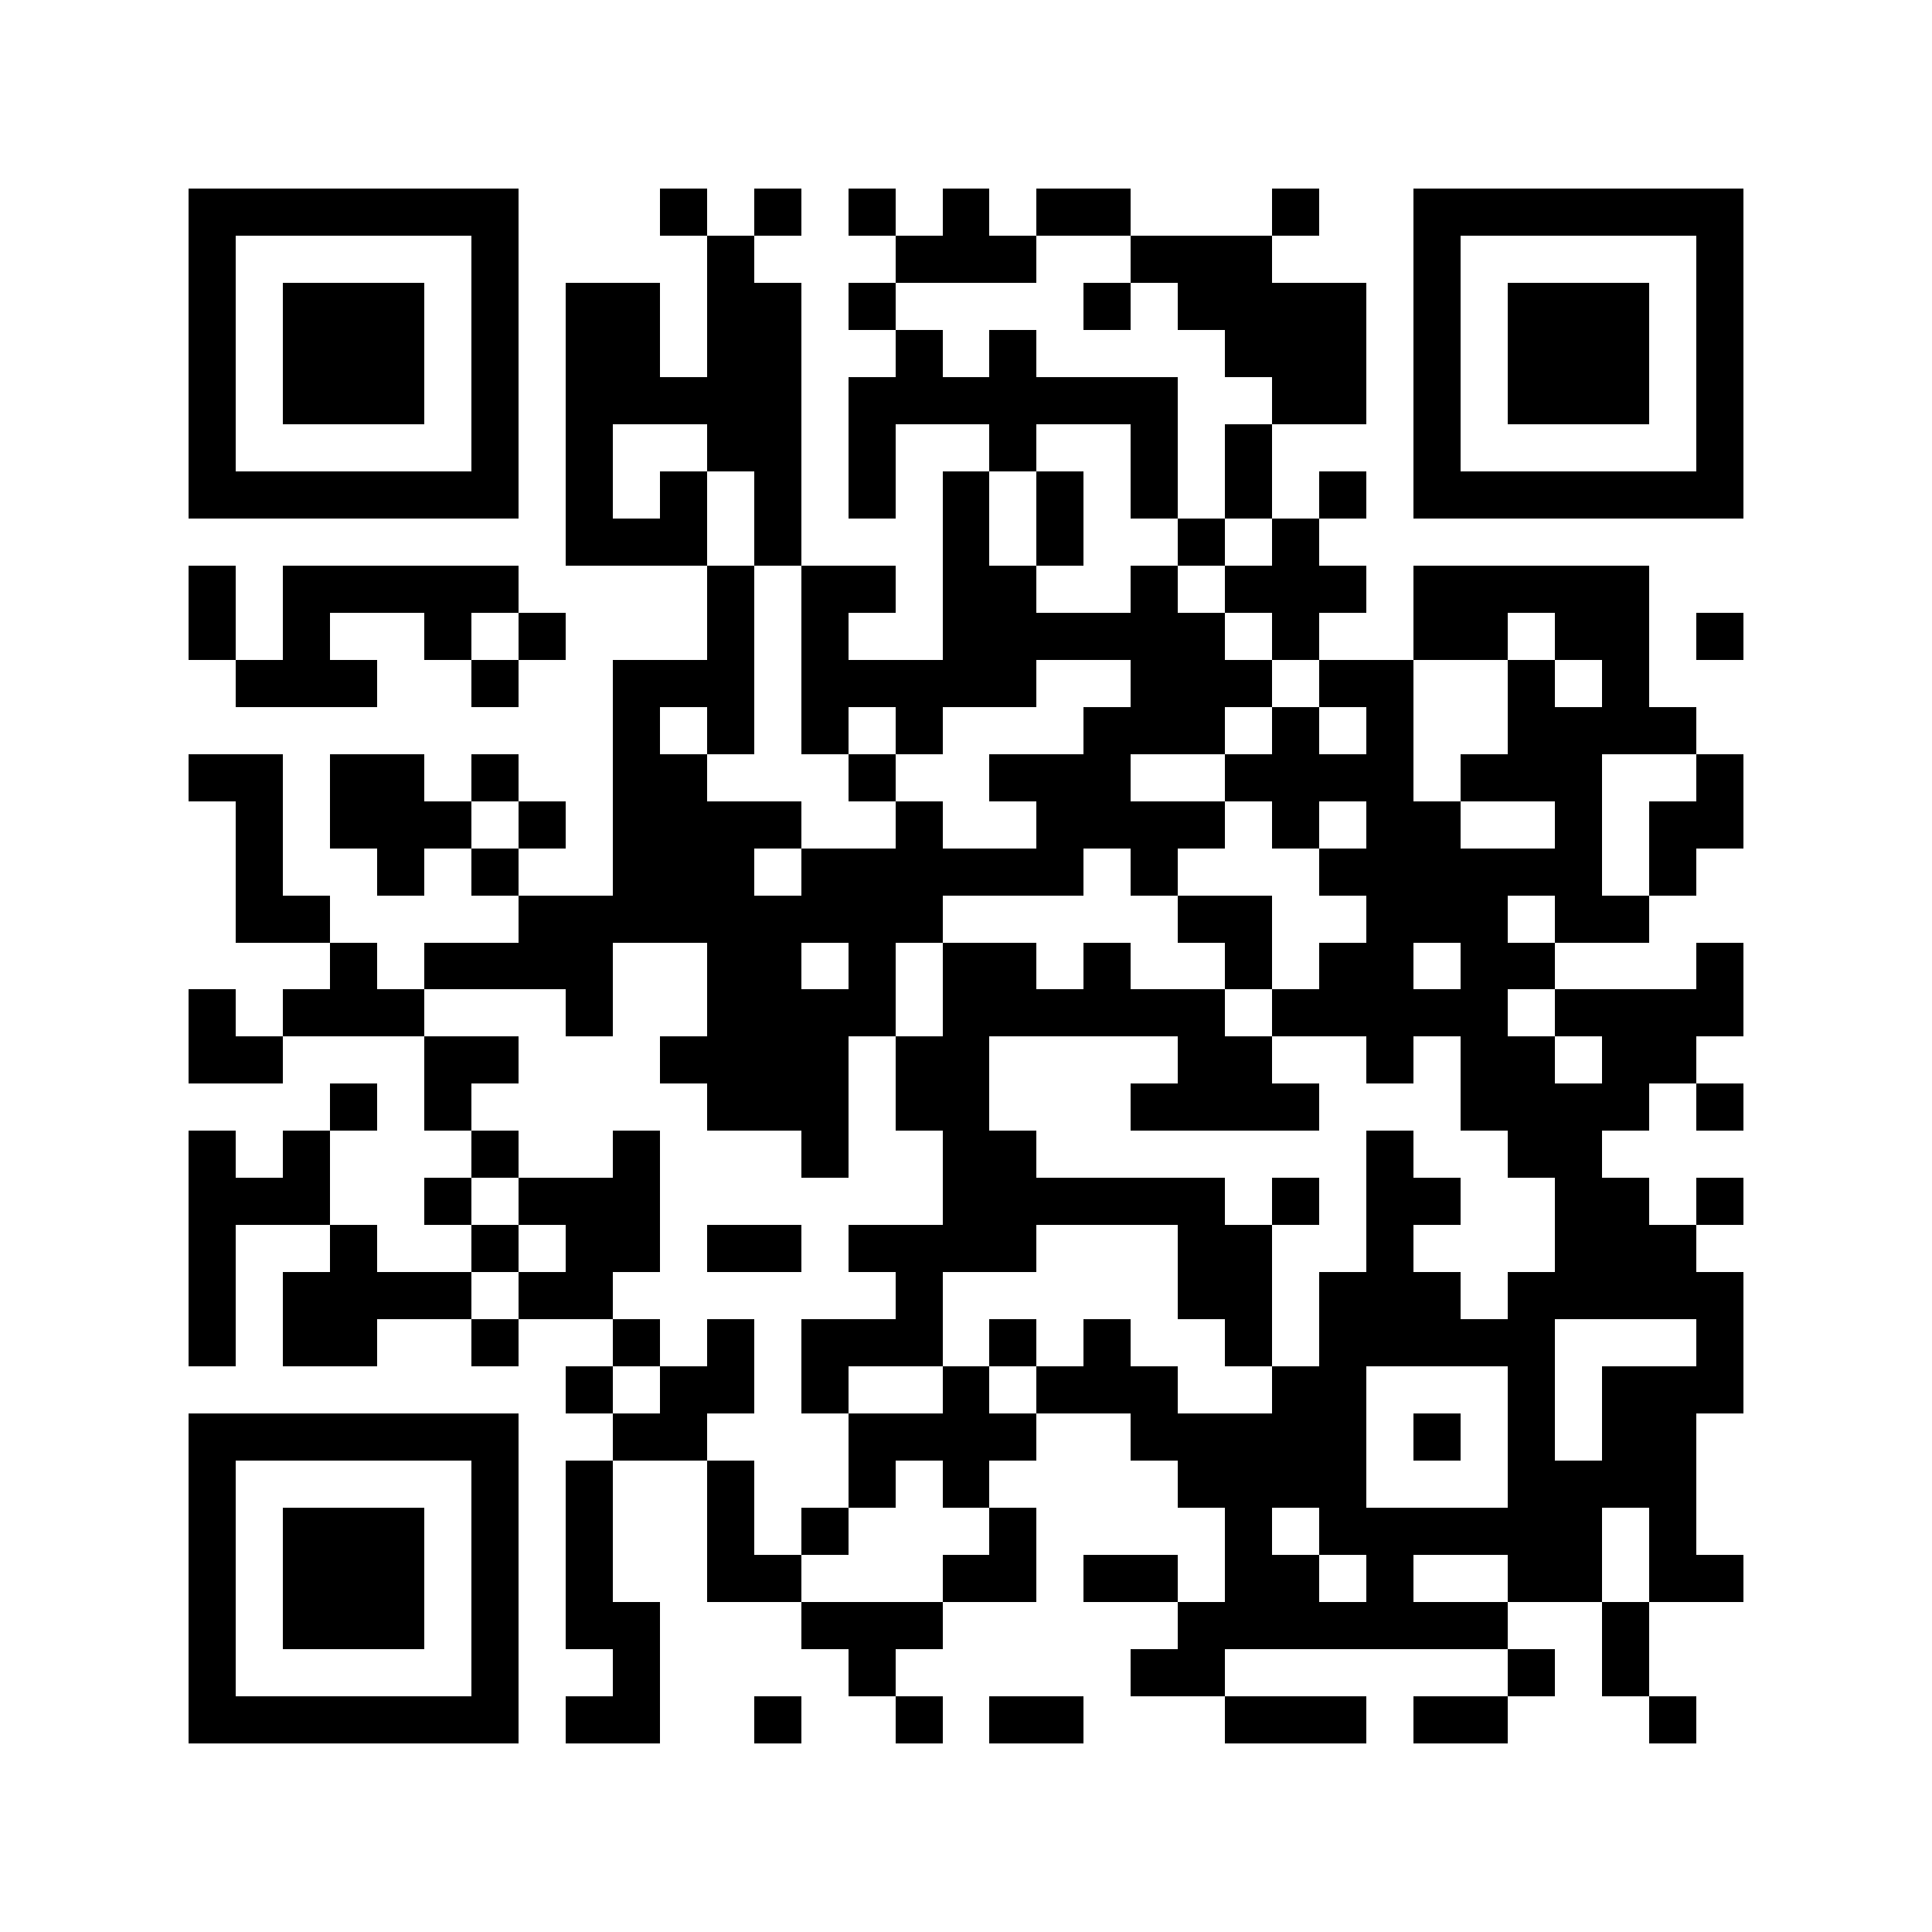 <?xml version="1.0" encoding="utf-8"?><!DOCTYPE svg PUBLIC "-//W3C//DTD SVG 1.1//EN" "http://www.w3.org/Graphics/SVG/1.1/DTD/svg11.dtd"><svg xmlns="http://www.w3.org/2000/svg" viewBox="0 0 41 41" shape-rendering="crispEdges"><path fill="#ffffff" d="M0 0h41v41H0z"/><path stroke="#000000" d="M4 4.5h7m3 0h1m1 0h1m1 0h1m1 0h1m1 0h2m3 0h1m2 0h7M4 5.5h1m5 0h1m4 0h1m3 0h3m2 0h3m3 0h1m5 0h1M4 6.5h1m1 0h3m1 0h1m1 0h2m1 0h2m1 0h1m4 0h1m1 0h4m1 0h1m1 0h3m1 0h1M4 7.5h1m1 0h3m1 0h1m1 0h2m1 0h2m2 0h1m1 0h1m4 0h3m1 0h1m1 0h3m1 0h1M4 8.5h1m1 0h3m1 0h1m1 0h5m1 0h7m2 0h2m1 0h1m1 0h3m1 0h1M4 9.5h1m5 0h1m1 0h1m2 0h2m1 0h1m2 0h1m2 0h1m1 0h1m3 0h1m5 0h1M4 10.5h7m1 0h1m1 0h1m1 0h1m1 0h1m1 0h1m1 0h1m1 0h1m1 0h1m1 0h1m1 0h7M12 11.5h3m1 0h1m3 0h1m1 0h1m2 0h1m1 0h1M4 12.5h1m1 0h5m4 0h1m1 0h2m1 0h2m2 0h1m1 0h3m1 0h5M4 13.5h1m1 0h1m2 0h1m1 0h1m3 0h1m1 0h1m2 0h6m1 0h1m2 0h2m1 0h2m1 0h1M5 14.5h3m2 0h1m2 0h3m1 0h5m2 0h3m1 0h2m2 0h1m1 0h1M13 15.5h1m1 0h1m1 0h1m1 0h1m3 0h3m1 0h1m1 0h1m2 0h4M4 16.5h2m1 0h2m1 0h1m2 0h2m3 0h1m2 0h3m2 0h4m1 0h3m2 0h1M5 17.5h1m1 0h3m1 0h1m1 0h4m2 0h1m2 0h4m1 0h1m1 0h2m2 0h1m1 0h2M5 18.5h1m2 0h1m1 0h1m2 0h3m1 0h6m1 0h1m3 0h6m1 0h1M5 19.5h2m4 0h9m5 0h2m2 0h3m1 0h2M7 20.5h1m1 0h4m2 0h2m1 0h1m1 0h2m1 0h1m2 0h1m1 0h2m1 0h2m3 0h1M4 21.5h1m1 0h3m3 0h1m2 0h4m1 0h6m1 0h5m1 0h4M4 22.5h2m3 0h2m3 0h4m1 0h2m4 0h2m2 0h1m1 0h2m1 0h2M7 23.5h1m1 0h1m5 0h3m1 0h2m3 0h4m3 0h4m1 0h1M4 24.5h1m1 0h1m3 0h1m2 0h1m3 0h1m2 0h2m7 0h1m2 0h2M4 25.5h3m2 0h1m1 0h3m6 0h6m1 0h1m1 0h2m2 0h2m1 0h1M4 26.5h1m2 0h1m2 0h1m1 0h2m1 0h2m1 0h4m3 0h2m2 0h1m3 0h3M4 27.5h1m1 0h4m1 0h2m6 0h1m5 0h2m1 0h3m1 0h5M4 28.5h1m1 0h2m2 0h1m2 0h1m1 0h1m1 0h3m1 0h1m1 0h1m2 0h1m1 0h5m3 0h1M12 29.5h1m1 0h2m1 0h1m2 0h1m1 0h3m2 0h2m3 0h1m1 0h3M4 30.5h7m2 0h2m3 0h4m2 0h5m1 0h1m1 0h1m1 0h2M4 31.5h1m5 0h1m1 0h1m2 0h1m2 0h1m1 0h1m4 0h4m3 0h4M4 32.5h1m1 0h3m1 0h1m1 0h1m2 0h1m1 0h1m3 0h1m4 0h1m1 0h6m1 0h1M4 33.5h1m1 0h3m1 0h1m1 0h1m2 0h2m3 0h2m1 0h2m1 0h2m1 0h1m2 0h2m1 0h2M4 34.5h1m1 0h3m1 0h1m1 0h2m3 0h3m5 0h7m2 0h1M4 35.5h1m5 0h1m2 0h1m4 0h1m5 0h2m6 0h1m1 0h1M4 36.5h7m1 0h2m2 0h1m2 0h1m1 0h2m3 0h3m1 0h2m3 0h1"/></svg>
